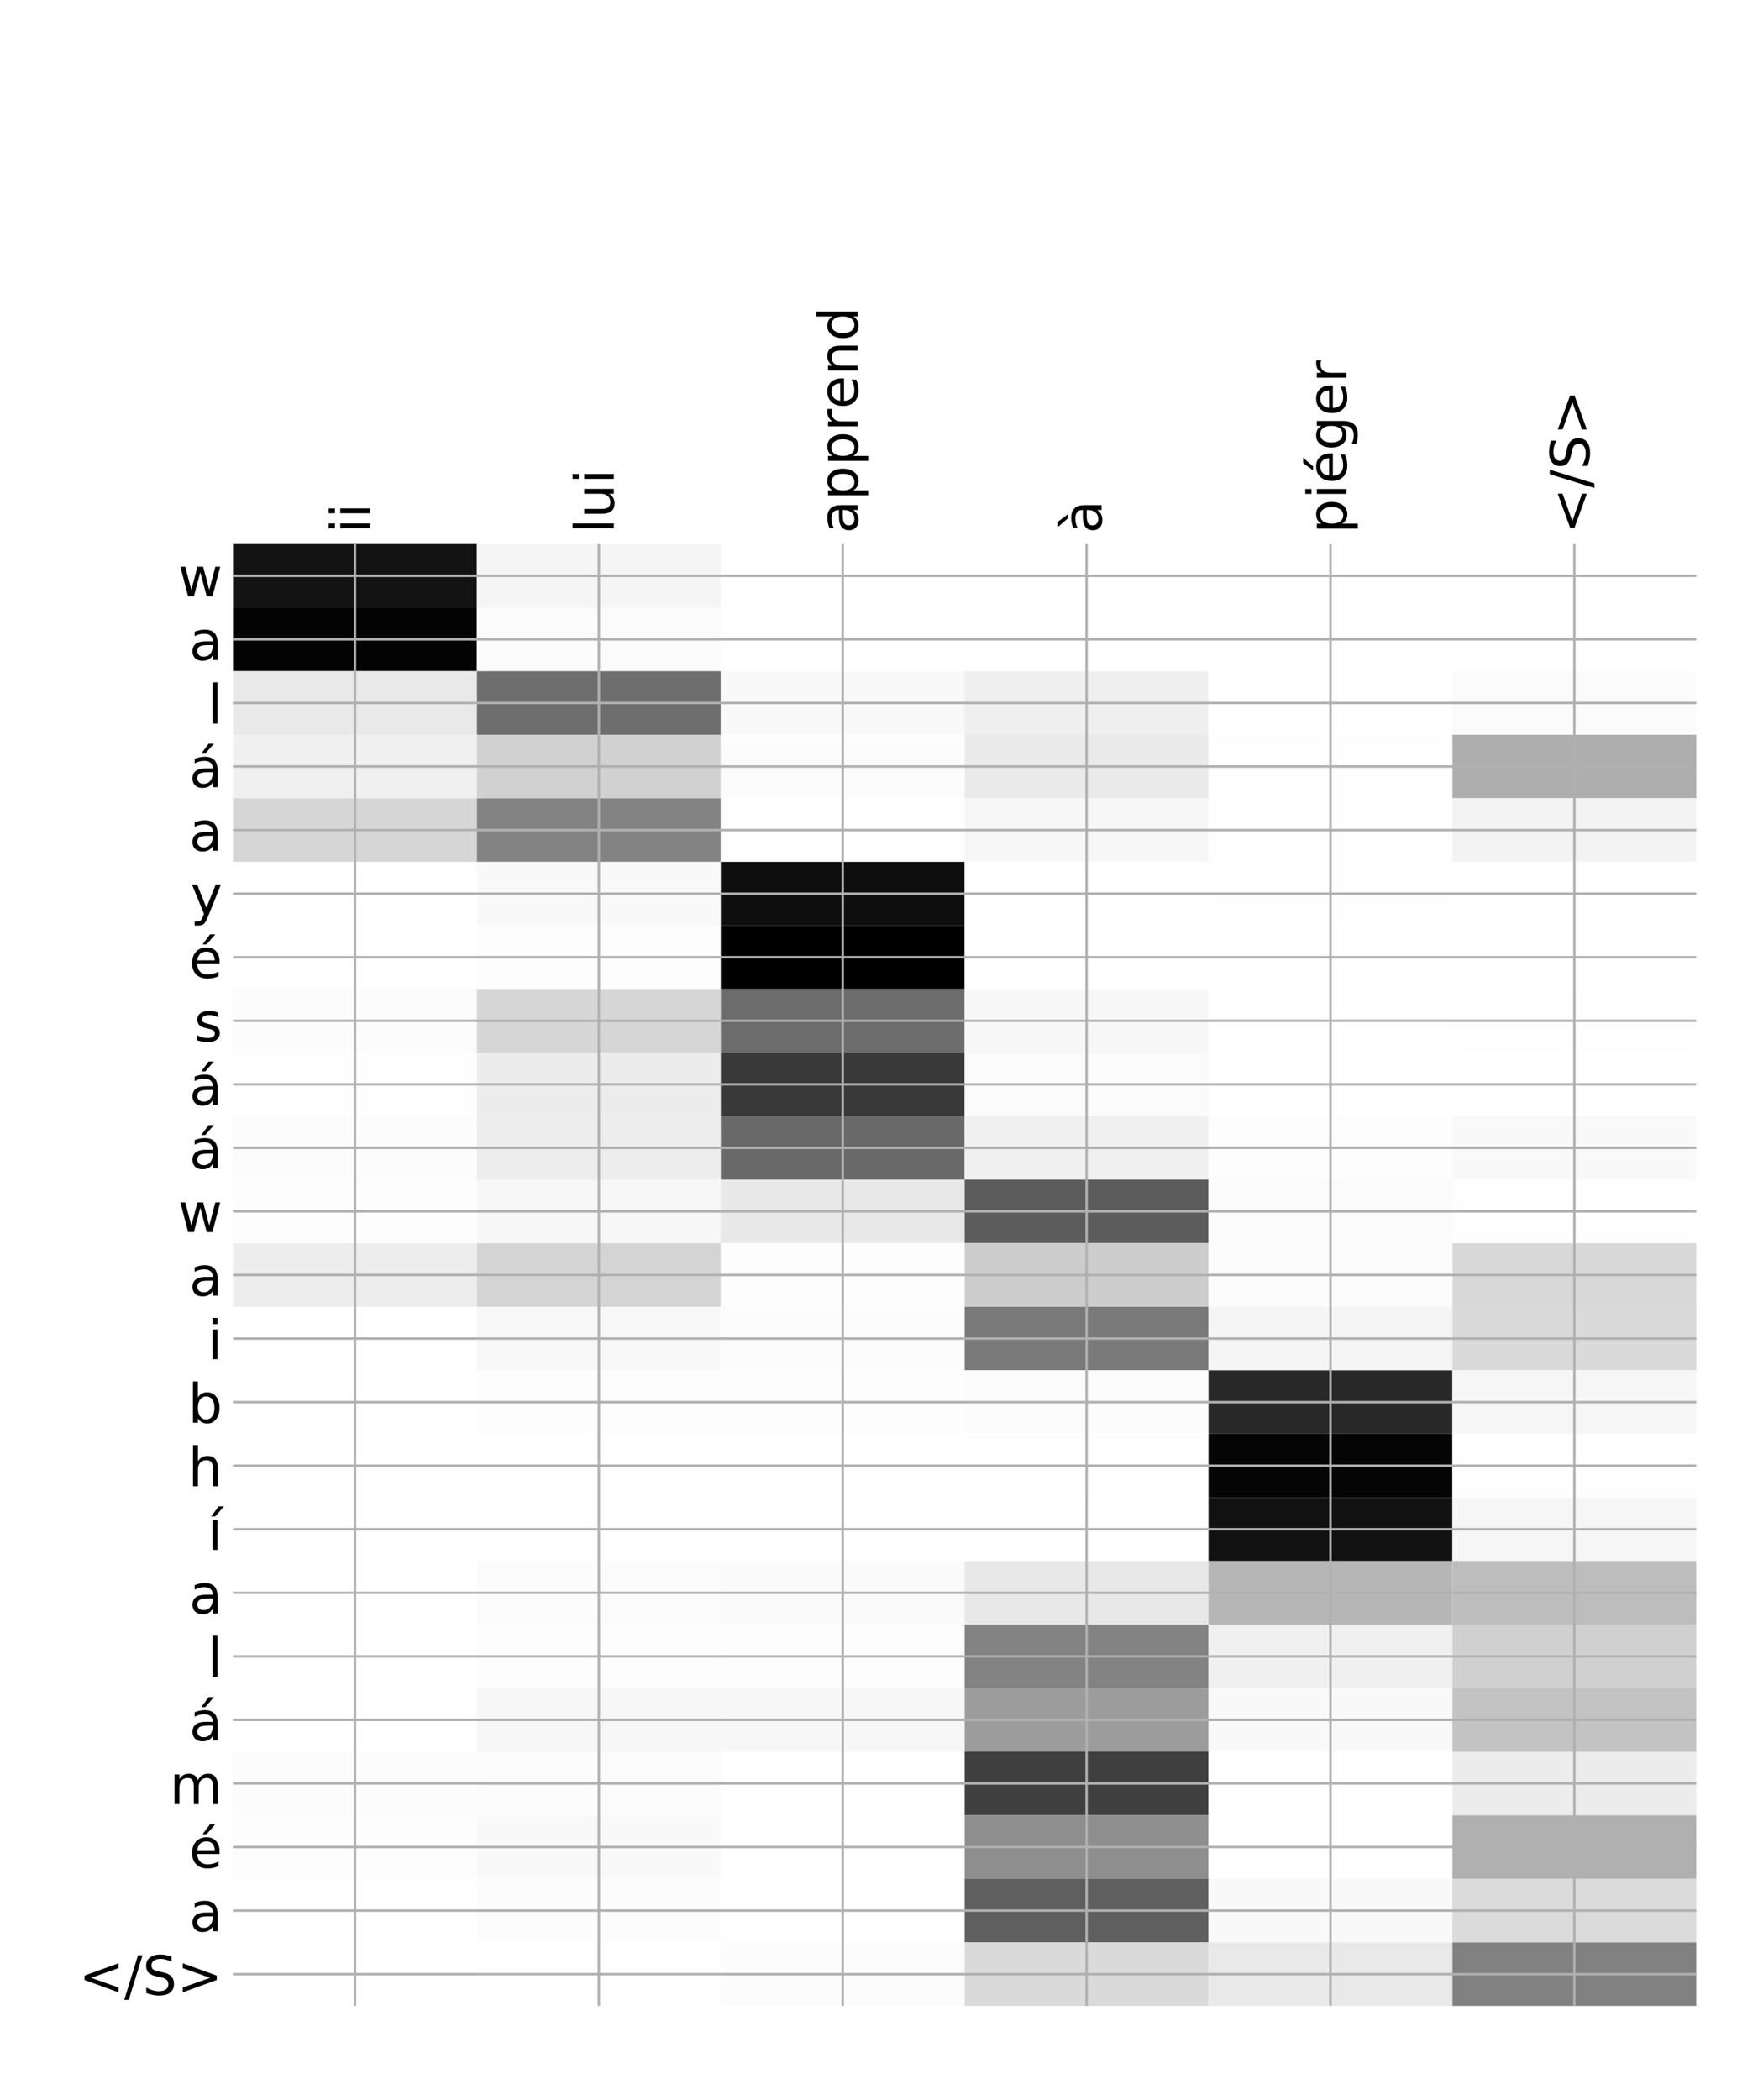 <?xml version="1.0" encoding="utf-8" standalone="no"?>
<!DOCTYPE svg PUBLIC "-//W3C//DTD SVG 1.1//EN"
  "http://www.w3.org/Graphics/SVG/1.1/DTD/svg11.dtd">
<!-- Created with matplotlib (http://matplotlib.org/) -->
<svg height="696pt" version="1.1" viewBox="0 0 576 696" width="576pt" xmlns="http://www.w3.org/2000/svg" xmlns:xlink="http://www.w3.org/1999/xlink">
 <defs>
  <style type="text/css">
*{stroke-linecap:butt;stroke-linejoin:round;}
  </style>
 </defs>
 <g id="figure_1">
  <g id="patch_1">
   <path d="M 0 696 
L 576 696 
L 576 0 
L 0 0 
z
" style="fill:#ffffff;"/>
  </g>
  <g id="axes_1">
   <g id="PolyCollection_1">
    <path clip-path="url(#pb0ad809f6a)" d="M 77.275 180.324 
L 77.275 201.391 
L 158.146 201.391 
L 158.146 180.324 
L 77.275 180.324 
z
" style="fill:#131313;"/>
    <path clip-path="url(#pb0ad809f6a)" d="M 158.146 180.324 
L 158.146 201.391 
L 239.017 201.391 
L 239.017 180.324 
L 158.146 180.324 
z
" style="fill:#f5f5f5;"/>
    <path clip-path="url(#pb0ad809f6a)" d="M 239.017 180.324 
L 239.017 201.391 
L 319.887 201.391 
L 319.887 180.324 
L 239.017 180.324 
z
" style="fill:#ffffff;"/>
    <path clip-path="url(#pb0ad809f6a)" d="M 319.887 180.324 
L 319.887 201.391 
L 400.758 201.391 
L 400.758 180.324 
L 319.887 180.324 
z
" style="fill:#ffffff;"/>
    <path clip-path="url(#pb0ad809f6a)" d="M 400.758 180.324 
L 400.758 201.391 
L 481.629 201.391 
L 481.629 180.324 
L 400.758 180.324 
z
" style="fill:#ffffff;"/>
    <path clip-path="url(#pb0ad809f6a)" d="M 481.629 180.324 
L 481.629 201.391 
L 562.5 201.391 
L 562.5 180.324 
L 481.629 180.324 
z
" style="fill:#ffffff;"/>
    <path clip-path="url(#pb0ad809f6a)" d="M 77.275 201.391 
L 77.275 222.459 
L 158.146 222.459 
L 158.146 201.391 
L 77.275 201.391 
z
" style="fill:#030303;"/>
    <path clip-path="url(#pb0ad809f6a)" d="M 158.146 201.391 
L 158.146 222.459 
L 239.017 222.459 
L 239.017 201.391 
L 158.146 201.391 
z
" style="fill:#fbfbfb;"/>
    <path clip-path="url(#pb0ad809f6a)" d="M 239.017 201.391 
L 239.017 222.459 
L 319.887 222.459 
L 319.887 201.391 
L 239.017 201.391 
z
" style="fill:#ffffff;"/>
    <path clip-path="url(#pb0ad809f6a)" d="M 319.887 201.391 
L 319.887 222.459 
L 400.758 222.459 
L 400.758 201.391 
L 319.887 201.391 
z
" style="fill:#ffffff;"/>
    <path clip-path="url(#pb0ad809f6a)" d="M 400.758 201.391 
L 400.758 222.459 
L 481.629 222.459 
L 481.629 201.391 
L 400.758 201.391 
z
" style="fill:#ffffff;"/>
    <path clip-path="url(#pb0ad809f6a)" d="M 481.629 201.391 
L 481.629 222.459 
L 562.5 222.459 
L 562.5 201.391 
L 481.629 201.391 
z
" style="fill:#ffffff;"/>
    <path clip-path="url(#pb0ad809f6a)" d="M 77.275 222.459 
L 77.275 243.526 
L 158.146 243.526 
L 158.146 222.459 
L 77.275 222.459 
z
" style="fill:#e9e9e9;"/>
    <path clip-path="url(#pb0ad809f6a)" d="M 158.146 222.459 
L 158.146 243.526 
L 239.017 243.526 
L 239.017 222.459 
L 158.146 222.459 
z
" style="fill:#6e6e6e;"/>
    <path clip-path="url(#pb0ad809f6a)" d="M 239.017 222.459 
L 239.017 243.526 
L 319.887 243.526 
L 319.887 222.459 
L 239.017 222.459 
z
" style="fill:#f9f9f9;"/>
    <path clip-path="url(#pb0ad809f6a)" d="M 319.887 222.459 
L 319.887 243.526 
L 400.758 243.526 
L 400.758 222.459 
L 319.887 222.459 
z
" style="fill:#efefef;"/>
    <path clip-path="url(#pb0ad809f6a)" d="M 400.758 222.459 
L 400.758 243.526 
L 481.629 243.526 
L 481.629 222.459 
L 400.758 222.459 
z
" style="fill:#ffffff;"/>
    <path clip-path="url(#pb0ad809f6a)" d="M 481.629 222.459 
L 481.629 243.526 
L 562.5 243.526 
L 562.5 222.459 
L 481.629 222.459 
z
" style="fill:#fbfbfb;"/>
    <path clip-path="url(#pb0ad809f6a)" d="M 77.275 243.526 
L 77.275 264.593 
L 158.146 264.593 
L 158.146 243.526 
L 77.275 243.526 
z
" style="fill:#f0f0f0;"/>
    <path clip-path="url(#pb0ad809f6a)" d="M 158.146 243.526 
L 158.146 264.593 
L 239.017 264.593 
L 239.017 243.526 
L 158.146 243.526 
z
" style="fill:#d1d1d1;"/>
    <path clip-path="url(#pb0ad809f6a)" d="M 239.017 243.526 
L 239.017 264.593 
L 319.887 264.593 
L 319.887 243.526 
L 239.017 243.526 
z
" style="fill:#fcfcfc;"/>
    <path clip-path="url(#pb0ad809f6a)" d="M 319.887 243.526 
L 319.887 264.593 
L 400.758 264.593 
L 400.758 243.526 
L 319.887 243.526 
z
" style="fill:#eaeaea;"/>
    <path clip-path="url(#pb0ad809f6a)" d="M 400.758 243.526 
L 400.758 264.593 
L 481.629 264.593 
L 481.629 243.526 
L 400.758 243.526 
z
" style="fill:#fefefe;"/>
    <path clip-path="url(#pb0ad809f6a)" d="M 481.629 243.526 
L 481.629 264.593 
L 562.5 264.593 
L 562.5 243.526 
L 481.629 243.526 
z
" style="fill:#aeaeae;"/>
    <path clip-path="url(#pb0ad809f6a)" d="M 77.275 264.593 
L 77.275 285.661 
L 158.146 285.661 
L 158.146 264.593 
L 77.275 264.593 
z
" style="fill:#d6d6d6;"/>
    <path clip-path="url(#pb0ad809f6a)" d="M 158.146 264.593 
L 158.146 285.661 
L 239.017 285.661 
L 239.017 264.593 
L 158.146 264.593 
z
" style="fill:#838383;"/>
    <path clip-path="url(#pb0ad809f6a)" d="M 239.017 264.593 
L 239.017 285.661 
L 319.887 285.661 
L 319.887 264.593 
L 239.017 264.593 
z
" style="fill:#fefefe;"/>
    <path clip-path="url(#pb0ad809f6a)" d="M 319.887 264.593 
L 319.887 285.661 
L 400.758 285.661 
L 400.758 264.593 
L 319.887 264.593 
z
" style="fill:#f7f7f7;"/>
    <path clip-path="url(#pb0ad809f6a)" d="M 400.758 264.593 
L 400.758 285.661 
L 481.629 285.661 
L 481.629 264.593 
L 400.758 264.593 
z
" style="fill:#fefefe;"/>
    <path clip-path="url(#pb0ad809f6a)" d="M 481.629 264.593 
L 481.629 285.661 
L 562.5 285.661 
L 562.5 264.593 
L 481.629 264.593 
z
" style="fill:#f3f3f3;"/>
    <path clip-path="url(#pb0ad809f6a)" d="M 77.275 285.661 
L 77.275 306.728 
L 158.146 306.728 
L 158.146 285.661 
L 77.275 285.661 
z
" style="fill:#ffffff;"/>
    <path clip-path="url(#pb0ad809f6a)" d="M 158.146 285.661 
L 158.146 306.728 
L 239.017 306.728 
L 239.017 285.661 
L 158.146 285.661 
z
" style="fill:#f9f9f9;"/>
    <path clip-path="url(#pb0ad809f6a)" d="M 239.017 285.661 
L 239.017 306.728 
L 319.887 306.728 
L 319.887 285.661 
L 239.017 285.661 
z
" style="fill:#0e0e0e;"/>
    <path clip-path="url(#pb0ad809f6a)" d="M 319.887 285.661 
L 319.887 306.728 
L 400.758 306.728 
L 400.758 285.661 
L 319.887 285.661 
z
" style="fill:#ffffff;"/>
    <path clip-path="url(#pb0ad809f6a)" d="M 400.758 285.661 
L 400.758 306.728 
L 481.629 306.728 
L 481.629 285.661 
L 400.758 285.661 
z
" style="fill:#fefefe;"/>
    <path clip-path="url(#pb0ad809f6a)" d="M 481.629 285.661 
L 481.629 306.728 
L 562.5 306.728 
L 562.5 285.661 
L 481.629 285.661 
z
" style="fill:#ffffff;"/>
    <path clip-path="url(#pb0ad809f6a)" d="M 77.275 306.728 
L 77.275 327.796 
L 158.146 327.796 
L 158.146 306.728 
L 77.275 306.728 
z
" style="fill:#ffffff;"/>
    <path clip-path="url(#pb0ad809f6a)" d="M 158.146 306.728 
L 158.146 327.796 
L 239.017 327.796 
L 239.017 306.728 
L 158.146 306.728 
z
" style="fill:#fdfdfd;"/>
    <path clip-path="url(#pb0ad809f6a)" d="M 239.017 306.728 
L 239.017 327.796 
L 319.887 327.796 
L 319.887 306.728 
L 239.017 306.728 
z
"/>
    <path clip-path="url(#pb0ad809f6a)" d="M 319.887 306.728 
L 319.887 327.796 
L 400.758 327.796 
L 400.758 306.728 
L 319.887 306.728 
z
" style="fill:#ffffff;"/>
    <path clip-path="url(#pb0ad809f6a)" d="M 400.758 306.728 
L 400.758 327.796 
L 481.629 327.796 
L 481.629 306.728 
L 400.758 306.728 
z
" style="fill:#ffffff;"/>
    <path clip-path="url(#pb0ad809f6a)" d="M 481.629 306.728 
L 481.629 327.796 
L 562.5 327.796 
L 562.5 306.728 
L 481.629 306.728 
z
" style="fill:#ffffff;"/>
    <path clip-path="url(#pb0ad809f6a)" d="M 77.275 327.796 
L 77.275 348.863 
L 158.146 348.863 
L 158.146 327.796 
L 77.275 327.796 
z
" style="fill:#fcfcfc;"/>
    <path clip-path="url(#pb0ad809f6a)" d="M 158.146 327.796 
L 158.146 348.863 
L 239.017 348.863 
L 239.017 327.796 
L 158.146 327.796 
z
" style="fill:#d6d6d6;"/>
    <path clip-path="url(#pb0ad809f6a)" d="M 239.017 327.796 
L 239.017 348.863 
L 319.887 348.863 
L 319.887 327.796 
L 239.017 327.796 
z
" style="fill:#6c6c6c;"/>
    <path clip-path="url(#pb0ad809f6a)" d="M 319.887 327.796 
L 319.887 348.863 
L 400.758 348.863 
L 400.758 327.796 
L 319.887 327.796 
z
" style="fill:#f7f7f7;"/>
    <path clip-path="url(#pb0ad809f6a)" d="M 400.758 327.796 
L 400.758 348.863 
L 481.629 348.863 
L 481.629 327.796 
L 400.758 327.796 
z
" style="fill:#ffffff;"/>
    <path clip-path="url(#pb0ad809f6a)" d="M 481.629 327.796 
L 481.629 348.863 
L 562.5 348.863 
L 562.5 327.796 
L 481.629 327.796 
z
" style="fill:#fefefe;"/>
    <path clip-path="url(#pb0ad809f6a)" d="M 77.275 348.863 
L 77.275 369.931 
L 158.146 369.931 
L 158.146 348.863 
L 77.275 348.863 
z
" style="fill:#fefefe;"/>
    <path clip-path="url(#pb0ad809f6a)" d="M 158.146 348.863 
L 158.146 369.931 
L 239.017 369.931 
L 239.017 348.863 
L 158.146 348.863 
z
" style="fill:#ececec;"/>
    <path clip-path="url(#pb0ad809f6a)" d="M 239.017 348.863 
L 239.017 369.931 
L 319.887 369.931 
L 319.887 348.863 
L 239.017 348.863 
z
" style="fill:#393939;"/>
    <path clip-path="url(#pb0ad809f6a)" d="M 319.887 348.863 
L 319.887 369.931 
L 400.758 369.931 
L 400.758 348.863 
L 319.887 348.863 
z
" style="fill:#fbfbfb;"/>
    <path clip-path="url(#pb0ad809f6a)" d="M 400.758 348.863 
L 400.758 369.931 
L 481.629 369.931 
L 481.629 348.863 
L 400.758 348.863 
z
" style="fill:#ffffff;"/>
    <path clip-path="url(#pb0ad809f6a)" d="M 481.629 348.863 
L 481.629 369.931 
L 562.5 369.931 
L 562.5 348.863 
L 481.629 348.863 
z
" style="fill:#ffffff;"/>
    <path clip-path="url(#pb0ad809f6a)" d="M 77.275 369.931 
L 77.275 390.998 
L 158.146 390.998 
L 158.146 369.931 
L 77.275 369.931 
z
" style="fill:#fcfcfc;"/>
    <path clip-path="url(#pb0ad809f6a)" d="M 158.146 369.931 
L 158.146 390.998 
L 239.017 390.998 
L 239.017 369.931 
L 158.146 369.931 
z
" style="fill:#ededed;"/>
    <path clip-path="url(#pb0ad809f6a)" d="M 239.017 369.931 
L 239.017 390.998 
L 319.887 390.998 
L 319.887 369.931 
L 239.017 369.931 
z
" style="fill:#696969;"/>
    <path clip-path="url(#pb0ad809f6a)" d="M 319.887 369.931 
L 319.887 390.998 
L 400.758 390.998 
L 400.758 369.931 
L 319.887 369.931 
z
" style="fill:#f0f0f0;"/>
    <path clip-path="url(#pb0ad809f6a)" d="M 400.758 369.931 
L 400.758 390.998 
L 481.629 390.998 
L 481.629 369.931 
L 400.758 369.931 
z
" style="fill:#fdfdfd;"/>
    <path clip-path="url(#pb0ad809f6a)" d="M 481.629 369.931 
L 481.629 390.998 
L 562.5 390.998 
L 562.5 369.931 
L 481.629 369.931 
z
" style="fill:#f9f9f9;"/>
    <path clip-path="url(#pb0ad809f6a)" d="M 77.275 390.998 
L 77.275 412.066 
L 158.146 412.066 
L 158.146 390.998 
L 77.275 390.998 
z
" style="fill:#fdfdfd;"/>
    <path clip-path="url(#pb0ad809f6a)" d="M 158.146 390.998 
L 158.146 412.066 
L 239.017 412.066 
L 239.017 390.998 
L 158.146 390.998 
z
" style="fill:#f7f7f7;"/>
    <path clip-path="url(#pb0ad809f6a)" d="M 239.017 390.998 
L 239.017 412.066 
L 319.887 412.066 
L 319.887 390.998 
L 239.017 390.998 
z
" style="fill:#e8e8e8;"/>
    <path clip-path="url(#pb0ad809f6a)" d="M 319.887 390.998 
L 319.887 412.066 
L 400.758 412.066 
L 400.758 390.998 
L 319.887 390.998 
z
" style="fill:#5c5c5c;"/>
    <path clip-path="url(#pb0ad809f6a)" d="M 400.758 390.998 
L 400.758 412.066 
L 481.629 412.066 
L 481.629 390.998 
L 400.758 390.998 
z
" style="fill:#fbfbfb;"/>
    <path clip-path="url(#pb0ad809f6a)" d="M 481.629 390.998 
L 481.629 412.066 
L 562.5 412.066 
L 562.5 390.998 
L 481.629 390.998 
z
" style="fill:#fefefe;"/>
    <path clip-path="url(#pb0ad809f6a)" d="M 77.275 412.066 
L 77.275 433.133 
L 158.146 433.133 
L 158.146 412.066 
L 77.275 412.066 
z
" style="fill:#ededed;"/>
    <path clip-path="url(#pb0ad809f6a)" d="M 158.146 412.066 
L 158.146 433.133 
L 239.017 433.133 
L 239.017 412.066 
L 158.146 412.066 
z
" style="fill:#d4d4d4;"/>
    <path clip-path="url(#pb0ad809f6a)" d="M 239.017 412.066 
L 239.017 433.133 
L 319.887 433.133 
L 319.887 412.066 
L 239.017 412.066 
z
" style="fill:#fdfdfd;"/>
    <path clip-path="url(#pb0ad809f6a)" d="M 319.887 412.066 
L 319.887 433.133 
L 400.758 433.133 
L 400.758 412.066 
L 319.887 412.066 
z
" style="fill:#cdcdcd;"/>
    <path clip-path="url(#pb0ad809f6a)" d="M 400.758 412.066 
L 400.758 433.133 
L 481.629 433.133 
L 481.629 412.066 
L 400.758 412.066 
z
" style="fill:#fcfcfc;"/>
    <path clip-path="url(#pb0ad809f6a)" d="M 481.629 412.066 
L 481.629 433.133 
L 562.5 433.133 
L 562.5 412.066 
L 481.629 412.066 
z
" style="fill:#d8d8d8;"/>
    <path clip-path="url(#pb0ad809f6a)" d="M 77.275 433.133 
L 77.275 454.201 
L 158.146 454.201 
L 158.146 433.133 
L 77.275 433.133 
z
" style="fill:#ffffff;"/>
    <path clip-path="url(#pb0ad809f6a)" d="M 158.146 433.133 
L 158.146 454.201 
L 239.017 454.201 
L 239.017 433.133 
L 158.146 433.133 
z
" style="fill:#f8f8f8;"/>
    <path clip-path="url(#pb0ad809f6a)" d="M 239.017 433.133 
L 239.017 454.201 
L 319.887 454.201 
L 319.887 433.133 
L 239.017 433.133 
z
" style="fill:#fcfcfc;"/>
    <path clip-path="url(#pb0ad809f6a)" d="M 319.887 433.133 
L 319.887 454.201 
L 400.758 454.201 
L 400.758 433.133 
L 319.887 433.133 
z
" style="fill:#797979;"/>
    <path clip-path="url(#pb0ad809f6a)" d="M 400.758 433.133 
L 400.758 454.201 
L 481.629 454.201 
L 481.629 433.133 
L 400.758 433.133 
z
" style="fill:#f5f5f5;"/>
    <path clip-path="url(#pb0ad809f6a)" d="M 481.629 433.133 
L 481.629 454.201 
L 562.5 454.201 
L 562.5 433.133 
L 481.629 433.133 
z
" style="fill:#dadada;"/>
    <path clip-path="url(#pb0ad809f6a)" d="M 77.275 454.201 
L 77.275 475.268 
L 158.146 475.268 
L 158.146 454.201 
L 77.275 454.201 
z
" style="fill:#ffffff;"/>
    <path clip-path="url(#pb0ad809f6a)" d="M 158.146 454.201 
L 158.146 475.268 
L 239.017 475.268 
L 239.017 454.201 
L 158.146 454.201 
z
" style="fill:#fdfdfd;"/>
    <path clip-path="url(#pb0ad809f6a)" d="M 239.017 454.201 
L 239.017 475.268 
L 319.887 475.268 
L 319.887 454.201 
L 239.017 454.201 
z
" style="fill:#fdfdfd;"/>
    <path clip-path="url(#pb0ad809f6a)" d="M 319.887 454.201 
L 319.887 475.268 
L 400.758 475.268 
L 400.758 454.201 
L 319.887 454.201 
z
" style="fill:#fbfbfb;"/>
    <path clip-path="url(#pb0ad809f6a)" d="M 400.758 454.201 
L 400.758 475.268 
L 481.629 475.268 
L 481.629 454.201 
L 400.758 454.201 
z
" style="fill:#282828;"/>
    <path clip-path="url(#pb0ad809f6a)" d="M 481.629 454.201 
L 481.629 475.268 
L 562.5 475.268 
L 562.5 454.201 
L 481.629 454.201 
z
" style="fill:#f6f6f6;"/>
    <path clip-path="url(#pb0ad809f6a)" d="M 77.275 475.268 
L 77.275 496.336 
L 158.146 496.336 
L 158.146 475.268 
L 77.275 475.268 
z
" style="fill:#ffffff;"/>
    <path clip-path="url(#pb0ad809f6a)" d="M 158.146 475.268 
L 158.146 496.336 
L 239.017 496.336 
L 239.017 475.268 
L 158.146 475.268 
z
" style="fill:#ffffff;"/>
    <path clip-path="url(#pb0ad809f6a)" d="M 239.017 475.268 
L 239.017 496.336 
L 319.887 496.336 
L 319.887 475.268 
L 239.017 475.268 
z
" style="fill:#ffffff;"/>
    <path clip-path="url(#pb0ad809f6a)" d="M 319.887 475.268 
L 319.887 496.336 
L 400.758 496.336 
L 400.758 475.268 
L 319.887 475.268 
z
" style="fill:#fefefe;"/>
    <path clip-path="url(#pb0ad809f6a)" d="M 400.758 475.268 
L 400.758 496.336 
L 481.629 496.336 
L 481.629 475.268 
L 400.758 475.268 
z
" style="fill:#050505;"/>
    <path clip-path="url(#pb0ad809f6a)" d="M 481.629 475.268 
L 481.629 496.336 
L 562.5 496.336 
L 562.5 475.268 
L 481.629 475.268 
z
" style="fill:#fefefe;"/>
    <path clip-path="url(#pb0ad809f6a)" d="M 77.275 496.336 
L 77.275 517.403 
L 158.146 517.403 
L 158.146 496.336 
L 77.275 496.336 
z
" style="fill:#ffffff;"/>
    <path clip-path="url(#pb0ad809f6a)" d="M 158.146 496.336 
L 158.146 517.403 
L 239.017 517.403 
L 239.017 496.336 
L 158.146 496.336 
z
" style="fill:#ffffff;"/>
    <path clip-path="url(#pb0ad809f6a)" d="M 239.017 496.336 
L 239.017 517.403 
L 319.887 517.403 
L 319.887 496.336 
L 239.017 496.336 
z
" style="fill:#ffffff;"/>
    <path clip-path="url(#pb0ad809f6a)" d="M 319.887 496.336 
L 319.887 517.403 
L 400.758 517.403 
L 400.758 496.336 
L 319.887 496.336 
z
" style="fill:#ffffff;"/>
    <path clip-path="url(#pb0ad809f6a)" d="M 400.758 496.336 
L 400.758 517.403 
L 481.629 517.403 
L 481.629 496.336 
L 400.758 496.336 
z
" style="fill:#111111;"/>
    <path clip-path="url(#pb0ad809f6a)" d="M 481.629 496.336 
L 481.629 517.403 
L 562.5 517.403 
L 562.5 496.336 
L 481.629 496.336 
z
" style="fill:#f6f6f6;"/>
    <path clip-path="url(#pb0ad809f6a)" d="M 77.275 517.403 
L 77.275 538.471 
L 158.146 538.471 
L 158.146 517.403 
L 77.275 517.403 
z
" style="fill:#ffffff;"/>
    <path clip-path="url(#pb0ad809f6a)" d="M 158.146 517.403 
L 158.146 538.471 
L 239.017 538.471 
L 239.017 517.403 
L 158.146 517.403 
z
" style="fill:#fbfbfb;"/>
    <path clip-path="url(#pb0ad809f6a)" d="M 239.017 517.403 
L 239.017 538.471 
L 319.887 538.471 
L 319.887 517.403 
L 239.017 517.403 
z
" style="fill:#fafafa;"/>
    <path clip-path="url(#pb0ad809f6a)" d="M 319.887 517.403 
L 319.887 538.471 
L 400.758 538.471 
L 400.758 517.403 
L 319.887 517.403 
z
" style="fill:#e8e8e8;"/>
    <path clip-path="url(#pb0ad809f6a)" d="M 400.758 517.403 
L 400.758 538.471 
L 481.629 538.471 
L 481.629 517.403 
L 400.758 517.403 
z
" style="fill:#b6b6b6;"/>
    <path clip-path="url(#pb0ad809f6a)" d="M 481.629 517.403 
L 481.629 538.471 
L 562.5 538.471 
L 562.5 517.403 
L 481.629 517.403 
z
" style="fill:#bdbdbd;"/>
    <path clip-path="url(#pb0ad809f6a)" d="M 77.275 538.471 
L 77.275 559.538 
L 158.146 559.538 
L 158.146 538.471 
L 77.275 538.471 
z
" style="fill:#ffffff;"/>
    <path clip-path="url(#pb0ad809f6a)" d="M 158.146 538.471 
L 158.146 559.538 
L 239.017 559.538 
L 239.017 538.471 
L 158.146 538.471 
z
" style="fill:#fdfdfd;"/>
    <path clip-path="url(#pb0ad809f6a)" d="M 239.017 538.471 
L 239.017 559.538 
L 319.887 559.538 
L 319.887 538.471 
L 239.017 538.471 
z
" style="fill:#fdfdfd;"/>
    <path clip-path="url(#pb0ad809f6a)" d="M 319.887 538.471 
L 319.887 559.538 
L 400.758 559.538 
L 400.758 538.471 
L 319.887 538.471 
z
" style="fill:#838383;"/>
    <path clip-path="url(#pb0ad809f6a)" d="M 400.758 538.471 
L 400.758 559.538 
L 481.629 559.538 
L 481.629 538.471 
L 400.758 538.471 
z
" style="fill:#f0f0f0;"/>
    <path clip-path="url(#pb0ad809f6a)" d="M 481.629 538.471 
L 481.629 559.538 
L 562.5 559.538 
L 562.5 538.471 
L 481.629 538.471 
z
" style="fill:#d0d0d0;"/>
    <path clip-path="url(#pb0ad809f6a)" d="M 77.275 559.538 
L 77.275 580.606 
L 158.146 580.606 
L 158.146 559.538 
L 77.275 559.538 
z
" style="fill:#ffffff;"/>
    <path clip-path="url(#pb0ad809f6a)" d="M 158.146 559.538 
L 158.146 580.606 
L 239.017 580.606 
L 239.017 559.538 
L 158.146 559.538 
z
" style="fill:#f7f7f7;"/>
    <path clip-path="url(#pb0ad809f6a)" d="M 239.017 559.538 
L 239.017 580.606 
L 319.887 580.606 
L 319.887 559.538 
L 239.017 559.538 
z
" style="fill:#f7f7f7;"/>
    <path clip-path="url(#pb0ad809f6a)" d="M 319.887 559.538 
L 319.887 580.606 
L 400.758 580.606 
L 400.758 559.538 
L 319.887 559.538 
z
" style="fill:#9c9c9c;"/>
    <path clip-path="url(#pb0ad809f6a)" d="M 400.758 559.538 
L 400.758 580.606 
L 481.629 580.606 
L 481.629 559.538 
L 400.758 559.538 
z
" style="fill:#f9f9f9;"/>
    <path clip-path="url(#pb0ad809f6a)" d="M 481.629 559.538 
L 481.629 580.606 
L 562.5 580.606 
L 562.5 559.538 
L 481.629 559.538 
z
" style="fill:#c3c3c3;"/>
    <path clip-path="url(#pb0ad809f6a)" d="M 77.275 580.606 
L 77.275 601.673 
L 158.146 601.673 
L 158.146 580.606 
L 77.275 580.606 
z
" style="fill:#fcfcfc;"/>
    <path clip-path="url(#pb0ad809f6a)" d="M 158.146 580.606 
L 158.146 601.673 
L 239.017 601.673 
L 239.017 580.606 
L 158.146 580.606 
z
" style="fill:#fbfbfb;"/>
    <path clip-path="url(#pb0ad809f6a)" d="M 239.017 580.606 
L 239.017 601.673 
L 319.887 601.673 
L 319.887 580.606 
L 239.017 580.606 
z
" style="fill:#ffffff;"/>
    <path clip-path="url(#pb0ad809f6a)" d="M 319.887 580.606 
L 319.887 601.673 
L 400.758 601.673 
L 400.758 580.606 
L 319.887 580.606 
z
" style="fill:#3f3f3f;"/>
    <path clip-path="url(#pb0ad809f6a)" d="M 400.758 580.606 
L 400.758 601.673 
L 481.629 601.673 
L 481.629 580.606 
L 400.758 580.606 
z
" style="fill:#ffffff;"/>
    <path clip-path="url(#pb0ad809f6a)" d="M 481.629 580.606 
L 481.629 601.673 
L 562.5 601.673 
L 562.5 580.606 
L 481.629 580.606 
z
" style="fill:#ececec;"/>
    <path clip-path="url(#pb0ad809f6a)" d="M 77.275 601.673 
L 77.275 622.74 
L 158.146 622.74 
L 158.146 601.673 
L 77.275 601.673 
z
" style="fill:#fdfdfd;"/>
    <path clip-path="url(#pb0ad809f6a)" d="M 158.146 601.673 
L 158.146 622.74 
L 239.017 622.74 
L 239.017 601.673 
L 158.146 601.673 
z
" style="fill:#f9f9f9;"/>
    <path clip-path="url(#pb0ad809f6a)" d="M 239.017 601.673 
L 239.017 622.74 
L 319.887 622.74 
L 319.887 601.673 
L 239.017 601.673 
z
" style="fill:#ffffff;"/>
    <path clip-path="url(#pb0ad809f6a)" d="M 319.887 601.673 
L 319.887 622.74 
L 400.758 622.74 
L 400.758 601.673 
L 319.887 601.673 
z
" style="fill:#8e8e8e;"/>
    <path clip-path="url(#pb0ad809f6a)" d="M 400.758 601.673 
L 400.758 622.74 
L 481.629 622.74 
L 481.629 601.673 
L 400.758 601.673 
z
" style="fill:#ffffff;"/>
    <path clip-path="url(#pb0ad809f6a)" d="M 481.629 601.673 
L 481.629 622.74 
L 562.5 622.74 
L 562.5 601.673 
L 481.629 601.673 
z
" style="fill:#b0b0b0;"/>
    <path clip-path="url(#pb0ad809f6a)" d="M 77.275 622.74 
L 77.275 643.808 
L 158.146 643.808 
L 158.146 622.74 
L 77.275 622.74 
z
" style="fill:#ffffff;"/>
    <path clip-path="url(#pb0ad809f6a)" d="M 158.146 622.74 
L 158.146 643.808 
L 239.017 643.808 
L 239.017 622.74 
L 158.146 622.74 
z
" style="fill:#fcfcfc;"/>
    <path clip-path="url(#pb0ad809f6a)" d="M 239.017 622.74 
L 239.017 643.808 
L 319.887 643.808 
L 319.887 622.74 
L 239.017 622.74 
z
" style="fill:#ffffff;"/>
    <path clip-path="url(#pb0ad809f6a)" d="M 319.887 622.74 
L 319.887 643.808 
L 400.758 643.808 
L 400.758 622.74 
L 319.887 622.74 
z
" style="fill:#5f5f5f;"/>
    <path clip-path="url(#pb0ad809f6a)" d="M 400.758 622.74 
L 400.758 643.808 
L 481.629 643.808 
L 481.629 622.74 
L 400.758 622.74 
z
" style="fill:#f9f9f9;"/>
    <path clip-path="url(#pb0ad809f6a)" d="M 481.629 622.74 
L 481.629 643.808 
L 562.5 643.808 
L 562.5 622.74 
L 481.629 622.74 
z
" style="fill:#dbdbdb;"/>
    <path clip-path="url(#pb0ad809f6a)" d="M 77.275 643.808 
L 77.275 664.875 
L 158.146 664.875 
L 158.146 643.808 
L 77.275 643.808 
z
" style="fill:#ffffff;"/>
    <path clip-path="url(#pb0ad809f6a)" d="M 158.146 643.808 
L 158.146 664.875 
L 239.017 664.875 
L 239.017 643.808 
L 158.146 643.808 
z
" style="fill:#fefefe;"/>
    <path clip-path="url(#pb0ad809f6a)" d="M 239.017 643.808 
L 239.017 664.875 
L 319.887 664.875 
L 319.887 643.808 
L 239.017 643.808 
z
" style="fill:#fcfcfc;"/>
    <path clip-path="url(#pb0ad809f6a)" d="M 319.887 643.808 
L 319.887 664.875 
L 400.758 664.875 
L 400.758 643.808 
L 319.887 643.808 
z
" style="fill:#dadada;"/>
    <path clip-path="url(#pb0ad809f6a)" d="M 400.758 643.808 
L 400.758 664.875 
L 481.629 664.875 
L 481.629 643.808 
L 400.758 643.808 
z
" style="fill:#e9e9e9;"/>
    <path clip-path="url(#pb0ad809f6a)" d="M 481.629 643.808 
L 481.629 664.875 
L 562.5 664.875 
L 562.5 643.808 
L 481.629 643.808 
z
" style="fill:#818181;"/>
   </g>
   <g id="matplotlib.axis_1">
    <g id="xtick_1">
     <g id="line2d_1">
      <path clip-path="url(#pb0ad809f6a)" d="M 117.71 664.875 
L 117.71 180.324 
" style="fill:none;stroke:#b0b0b0;stroke-linecap:square;stroke-width:0.8;"/>
     </g>
     <g id="line2d_2"/>
     <g id="text_1">
      <!-- ii -->
      <defs>
       <path d="M 9.422 54.688 
L 18.406 54.688 
L 18.406 0 
L 9.422 0 
z
M 9.422 75.984 
L 18.406 75.984 
L 18.406 64.594 
L 9.422 64.594 
z
" id="DejaVuSans-69"/>
      </defs>
      <g transform="translate(122.677 176.824)rotate(-90)scale(0.18 -0.18)">
       <use xlink:href="#DejaVuSans-69"/>
       <use x="27.783" xlink:href="#DejaVuSans-69"/>
      </g>
     </g>
    </g>
    <g id="xtick_2">
     <g id="line2d_3">
      <path clip-path="url(#pb0ad809f6a)" d="M 198.581 664.875 
L 198.581 180.324 
" style="fill:none;stroke:#b0b0b0;stroke-linecap:square;stroke-width:0.8;"/>
     </g>
     <g id="line2d_4"/>
     <g id="text_2">
      <!-- lui -->
      <defs>
       <path d="M 9.422 75.984 
L 18.406 75.984 
L 18.406 0 
L 9.422 0 
z
" id="DejaVuSans-6c"/>
       <path d="M 8.5 21.578 
L 8.5 54.688 
L 17.484 54.688 
L 17.484 21.922 
Q 17.484 14.156 20.5 10.266 
Q 23.531 6.391 29.594 6.391 
Q 36.859 6.391 41.078 11.031 
Q 45.312 15.672 45.312 23.688 
L 45.312 54.688 
L 54.297 54.688 
L 54.297 0 
L 45.312 0 
L 45.312 8.406 
Q 42.047 3.422 37.719 1 
Q 33.406 -1.422 27.688 -1.422 
Q 18.266 -1.422 13.375 4.438 
Q 8.5 10.297 8.5 21.578 
z
M 31.109 56 
z
" id="DejaVuSans-75"/>
      </defs>
      <g transform="translate(203.548 176.824)rotate(-90)scale(0.18 -0.18)">
       <use xlink:href="#DejaVuSans-6c"/>
       <use x="27.783" xlink:href="#DejaVuSans-75"/>
       <use x="91.162" xlink:href="#DejaVuSans-69"/>
      </g>
     </g>
    </g>
    <g id="xtick_3">
     <g id="line2d_5">
      <path clip-path="url(#pb0ad809f6a)" d="M 279.452 664.875 
L 279.452 180.324 
" style="fill:none;stroke:#b0b0b0;stroke-linecap:square;stroke-width:0.8;"/>
     </g>
     <g id="line2d_6"/>
     <g id="text_3">
      <!-- apprend -->
      <defs>
       <path d="M 34.281 27.484 
Q 23.391 27.484 19.188 25 
Q 14.984 22.516 14.984 16.5 
Q 14.984 11.719 18.141 8.906 
Q 21.297 6.109 26.703 6.109 
Q 34.188 6.109 38.703 11.406 
Q 43.219 16.703 43.219 25.484 
L 43.219 27.484 
z
M 52.203 31.203 
L 52.203 0 
L 43.219 0 
L 43.219 8.297 
Q 40.141 3.328 35.547 0.953 
Q 30.953 -1.422 24.312 -1.422 
Q 15.922 -1.422 10.953 3.297 
Q 6 8.016 6 15.922 
Q 6 25.141 12.172 29.828 
Q 18.359 34.516 30.609 34.516 
L 43.219 34.516 
L 43.219 35.406 
Q 43.219 41.609 39.141 45 
Q 35.062 48.391 27.688 48.391 
Q 23 48.391 18.547 47.266 
Q 14.109 46.141 10.016 43.891 
L 10.016 52.203 
Q 14.938 54.109 19.578 55.047 
Q 24.219 56 28.609 56 
Q 40.484 56 46.344 49.844 
Q 52.203 43.703 52.203 31.203 
z
" id="DejaVuSans-61"/>
       <path d="M 18.109 8.203 
L 18.109 -20.797 
L 9.078 -20.797 
L 9.078 54.688 
L 18.109 54.688 
L 18.109 46.391 
Q 20.953 51.266 25.266 53.625 
Q 29.594 56 35.594 56 
Q 45.562 56 51.781 48.094 
Q 58.016 40.188 58.016 27.297 
Q 58.016 14.406 51.781 6.484 
Q 45.562 -1.422 35.594 -1.422 
Q 29.594 -1.422 25.266 0.953 
Q 20.953 3.328 18.109 8.203 
z
M 48.688 27.297 
Q 48.688 37.203 44.609 42.844 
Q 40.531 48.484 33.406 48.484 
Q 26.266 48.484 22.188 42.844 
Q 18.109 37.203 18.109 27.297 
Q 18.109 17.391 22.188 11.75 
Q 26.266 6.109 33.406 6.109 
Q 40.531 6.109 44.609 11.75 
Q 48.688 17.391 48.688 27.297 
z
" id="DejaVuSans-70"/>
       <path d="M 41.109 46.297 
Q 39.594 47.172 37.812 47.578 
Q 36.031 48 33.891 48 
Q 26.266 48 22.188 43.047 
Q 18.109 38.094 18.109 28.812 
L 18.109 0 
L 9.078 0 
L 9.078 54.688 
L 18.109 54.688 
L 18.109 46.188 
Q 20.953 51.172 25.484 53.578 
Q 30.031 56 36.531 56 
Q 37.453 56 38.578 55.875 
Q 39.703 55.766 41.062 55.516 
z
" id="DejaVuSans-72"/>
       <path d="M 56.203 29.594 
L 56.203 25.203 
L 14.891 25.203 
Q 15.484 15.922 20.484 11.062 
Q 25.484 6.203 34.422 6.203 
Q 39.594 6.203 44.453 7.469 
Q 49.312 8.734 54.109 11.281 
L 54.109 2.781 
Q 49.266 0.734 44.188 -0.344 
Q 39.109 -1.422 33.891 -1.422 
Q 20.797 -1.422 13.156 6.188 
Q 5.516 13.812 5.516 26.812 
Q 5.516 40.234 12.766 48.109 
Q 20.016 56 32.328 56 
Q 43.359 56 49.781 48.891 
Q 56.203 41.797 56.203 29.594 
z
M 47.219 32.234 
Q 47.125 39.594 43.094 43.984 
Q 39.062 48.391 32.422 48.391 
Q 24.906 48.391 20.391 44.141 
Q 15.875 39.891 15.188 32.172 
z
" id="DejaVuSans-65"/>
       <path d="M 54.891 33.016 
L 54.891 0 
L 45.906 0 
L 45.906 32.719 
Q 45.906 40.484 42.875 44.328 
Q 39.844 48.188 33.797 48.188 
Q 26.516 48.188 22.312 43.547 
Q 18.109 38.922 18.109 30.906 
L 18.109 0 
L 9.078 0 
L 9.078 54.688 
L 18.109 54.688 
L 18.109 46.188 
Q 21.344 51.125 25.703 53.562 
Q 30.078 56 35.797 56 
Q 45.219 56 50.047 50.172 
Q 54.891 44.344 54.891 33.016 
z
" id="DejaVuSans-6e"/>
       <path d="M 45.406 46.391 
L 45.406 75.984 
L 54.391 75.984 
L 54.391 0 
L 45.406 0 
L 45.406 8.203 
Q 42.578 3.328 38.25 0.953 
Q 33.938 -1.422 27.875 -1.422 
Q 17.969 -1.422 11.734 6.484 
Q 5.516 14.406 5.516 27.297 
Q 5.516 40.188 11.734 48.094 
Q 17.969 56 27.875 56 
Q 33.938 56 38.25 53.625 
Q 42.578 51.266 45.406 46.391 
z
M 14.797 27.297 
Q 14.797 17.391 18.875 11.75 
Q 22.953 6.109 30.078 6.109 
Q 37.203 6.109 41.297 11.75 
Q 45.406 17.391 45.406 27.297 
Q 45.406 37.203 41.297 42.844 
Q 37.203 48.484 30.078 48.484 
Q 22.953 48.484 18.875 42.844 
Q 14.797 37.203 14.797 27.297 
z
" id="DejaVuSans-64"/>
      </defs>
      <g transform="translate(284.419 176.824)rotate(-90)scale(0.18 -0.18)">
       <use xlink:href="#DejaVuSans-61"/>
       <use x="61.279" xlink:href="#DejaVuSans-70"/>
       <use x="124.756" xlink:href="#DejaVuSans-70"/>
       <use x="188.232" xlink:href="#DejaVuSans-72"/>
       <use x="229.314" xlink:href="#DejaVuSans-65"/>
       <use x="290.838" xlink:href="#DejaVuSans-6e"/>
       <use x="354.217" xlink:href="#DejaVuSans-64"/>
      </g>
     </g>
    </g>
    <g id="xtick_4">
     <g id="line2d_7">
      <path clip-path="url(#pb0ad809f6a)" d="M 360.323 664.875 
L 360.323 180.324 
" style="fill:none;stroke:#b0b0b0;stroke-linecap:square;stroke-width:0.8;"/>
     </g>
     <g id="line2d_8"/>
     <g id="text_4">
      <!-- à -->
      <defs>
       <path d="M 34.281 27.484 
Q 23.391 27.484 19.188 25 
Q 14.984 22.516 14.984 16.5 
Q 14.984 11.719 18.141 8.906 
Q 21.297 6.109 26.703 6.109 
Q 34.188 6.109 38.703 11.406 
Q 43.219 16.703 43.219 25.484 
L 43.219 27.484 
z
M 52.203 31.203 
L 52.203 0 
L 43.219 0 
L 43.219 8.297 
Q 40.141 3.328 35.547 0.953 
Q 30.953 -1.422 24.312 -1.422 
Q 15.922 -1.422 10.953 3.297 
Q 6 8.016 6 15.922 
Q 6 25.141 12.172 29.828 
Q 18.359 34.516 30.609 34.516 
L 43.219 34.516 
L 43.219 35.406 
Q 43.219 41.609 39.141 45 
Q 35.062 48.391 27.688 48.391 
Q 23 48.391 18.547 47.266 
Q 14.109 46.141 10.016 43.891 
L 10.016 52.203 
Q 14.938 54.109 19.578 55.047 
Q 24.219 56 28.609 56 
Q 40.484 56 46.344 49.844 
Q 52.203 43.703 52.203 31.203 
z
M 21.922 79.984 
L 35.688 61.719 
L 28.219 61.719 
L 12.297 79.984 
z
" id="DejaVuSans-e0"/>
      </defs>
      <g transform="translate(365.29 176.824)rotate(-90)scale(0.18 -0.18)">
       <use xlink:href="#DejaVuSans-e0"/>
      </g>
     </g>
    </g>
    <g id="xtick_5">
     <g id="line2d_9">
      <path clip-path="url(#pb0ad809f6a)" d="M 441.194 664.875 
L 441.194 180.324 
" style="fill:none;stroke:#b0b0b0;stroke-linecap:square;stroke-width:0.8;"/>
     </g>
     <g id="line2d_10"/>
     <g id="text_5">
      <!-- piéger -->
      <defs>
       <path d="M 56.203 29.594 
L 56.203 25.203 
L 14.891 25.203 
Q 15.484 15.922 20.484 11.062 
Q 25.484 6.203 34.422 6.203 
Q 39.594 6.203 44.453 7.469 
Q 49.312 8.734 54.109 11.281 
L 54.109 2.781 
Q 49.266 0.734 44.188 -0.344 
Q 39.109 -1.422 33.891 -1.422 
Q 20.797 -1.422 13.156 6.188 
Q 5.516 13.812 5.516 26.812 
Q 5.516 40.234 12.766 48.109 
Q 20.016 56 32.328 56 
Q 43.359 56 49.781 48.891 
Q 56.203 41.797 56.203 29.594 
z
M 47.219 32.234 
Q 47.125 39.594 43.094 43.984 
Q 39.062 48.391 32.422 48.391 
Q 24.906 48.391 20.391 44.141 
Q 15.875 39.891 15.188 32.172 
z
M 38.531 79.984 
L 48.25 79.984 
L 32.344 61.625 
L 24.859 61.625 
z
" id="DejaVuSans-e9"/>
       <path d="M 45.406 27.984 
Q 45.406 37.75 41.375 43.109 
Q 37.359 48.484 30.078 48.484 
Q 22.859 48.484 18.828 43.109 
Q 14.797 37.75 14.797 27.984 
Q 14.797 18.266 18.828 12.891 
Q 22.859 7.516 30.078 7.516 
Q 37.359 7.516 41.375 12.891 
Q 45.406 18.266 45.406 27.984 
z
M 54.391 6.781 
Q 54.391 -7.172 48.188 -13.984 
Q 42 -20.797 29.203 -20.797 
Q 24.469 -20.797 20.266 -20.094 
Q 16.062 -19.391 12.109 -17.922 
L 12.109 -9.188 
Q 16.062 -11.328 19.922 -12.344 
Q 23.781 -13.375 27.781 -13.375 
Q 36.625 -13.375 41.016 -8.766 
Q 45.406 -4.156 45.406 5.172 
L 45.406 9.625 
Q 42.625 4.781 38.281 2.391 
Q 33.938 0 27.875 0 
Q 17.828 0 11.672 7.656 
Q 5.516 15.328 5.516 27.984 
Q 5.516 40.672 11.672 48.328 
Q 17.828 56 27.875 56 
Q 33.938 56 38.281 53.609 
Q 42.625 51.219 45.406 46.391 
L 45.406 54.688 
L 54.391 54.688 
z
" id="DejaVuSans-67"/>
      </defs>
      <g transform="translate(446.521 176.824)rotate(-90)scale(0.18 -0.18)">
       <use xlink:href="#DejaVuSans-70"/>
       <use x="63.477" xlink:href="#DejaVuSans-69"/>
       <use x="91.26" xlink:href="#DejaVuSans-e9"/>
       <use x="152.783" xlink:href="#DejaVuSans-67"/>
       <use x="216.26" xlink:href="#DejaVuSans-65"/>
       <use x="277.783" xlink:href="#DejaVuSans-72"/>
      </g>
     </g>
    </g>
    <g id="xtick_6">
     <g id="line2d_11">
      <path clip-path="url(#pb0ad809f6a)" d="M 522.065 664.875 
L 522.065 180.324 
" style="fill:none;stroke:#b0b0b0;stroke-linecap:square;stroke-width:0.8;"/>
     </g>
     <g id="line2d_12"/>
     <g id="text_6">
      <!-- &lt;/S&gt; -->
      <defs>
       <path d="M 73.188 49.219 
L 22.797 31.297 
L 73.188 13.484 
L 73.188 4.594 
L 10.594 27.297 
L 10.594 35.406 
L 73.188 58.109 
z
" id="DejaVuSans-3c"/>
       <path d="M 25.391 72.906 
L 33.688 72.906 
L 8.297 -9.281 
L 0 -9.281 
z
" id="DejaVuSans-2f"/>
       <path d="M 53.516 70.516 
L 53.516 60.891 
Q 47.906 63.578 42.922 64.891 
Q 37.938 66.219 33.297 66.219 
Q 25.25 66.219 20.875 63.094 
Q 16.5 59.969 16.5 54.203 
Q 16.5 49.359 19.406 46.891 
Q 22.312 44.438 30.422 42.922 
L 36.375 41.703 
Q 47.406 39.594 52.656 34.297 
Q 57.906 29 57.906 20.125 
Q 57.906 9.516 50.797 4.047 
Q 43.703 -1.422 29.984 -1.422 
Q 24.812 -1.422 18.969 -0.25 
Q 13.141 0.922 6.891 3.219 
L 6.891 13.375 
Q 12.891 10.016 18.656 8.297 
Q 24.422 6.594 29.984 6.594 
Q 38.422 6.594 43.016 9.906 
Q 47.609 13.234 47.609 19.391 
Q 47.609 24.75 44.312 27.781 
Q 41.016 30.812 33.5 32.328 
L 27.484 33.5 
Q 16.453 35.688 11.516 40.375 
Q 6.594 45.062 6.594 53.422 
Q 6.594 63.094 13.406 68.656 
Q 20.219 74.219 32.172 74.219 
Q 37.312 74.219 42.625 73.281 
Q 47.953 72.359 53.516 70.516 
z
" id="DejaVuSans-53"/>
       <path d="M 10.594 49.219 
L 10.594 58.109 
L 73.188 35.406 
L 73.188 27.297 
L 10.594 4.594 
L 10.594 13.484 
L 60.891 31.297 
z
" id="DejaVuSans-3e"/>
      </defs>
      <g transform="translate(527.031 176.824)rotate(-90)scale(0.18 -0.18)">
       <use xlink:href="#DejaVuSans-3c"/>
       <use x="83.789" xlink:href="#DejaVuSans-2f"/>
       <use x="117.48" xlink:href="#DejaVuSans-53"/>
       <use x="180.957" xlink:href="#DejaVuSans-3e"/>
      </g>
     </g>
    </g>
   </g>
   <g id="matplotlib.axis_2">
    <g id="ytick_1">
     <g id="line2d_13">
      <path clip-path="url(#pb0ad809f6a)" d="M 77.275 190.857 
L 562.5 190.857 
" style="fill:none;stroke:#b0b0b0;stroke-linecap:square;stroke-width:0.8;"/>
     </g>
     <g id="line2d_14"/>
     <g id="text_7">
      <!-- w -->
      <defs>
       <path d="M 4.203 54.688 
L 13.188 54.688 
L 24.422 12.016 
L 35.594 54.688 
L 46.188 54.688 
L 57.422 12.016 
L 68.609 54.688 
L 77.594 54.688 
L 63.281 0 
L 52.688 0 
L 40.922 44.828 
L 29.109 0 
L 18.5 0 
z
" id="DejaVuSans-77"/>
      </defs>
      <g transform="translate(59.054 197.696)scale(0.18 -0.18)">
       <use xlink:href="#DejaVuSans-77"/>
      </g>
     </g>
    </g>
    <g id="ytick_2">
     <g id="line2d_15">
      <path clip-path="url(#pb0ad809f6a)" d="M 77.275 211.925 
L 562.5 211.925 
" style="fill:none;stroke:#b0b0b0;stroke-linecap:square;stroke-width:0.8;"/>
     </g>
     <g id="line2d_16"/>
     <g id="text_8">
      <!-- a -->
      <g transform="translate(62.744 218.763)scale(0.18 -0.18)">
       <use xlink:href="#DejaVuSans-61"/>
      </g>
     </g>
    </g>
    <g id="ytick_3">
     <g id="line2d_17">
      <path clip-path="url(#pb0ad809f6a)" d="M 77.275 232.992 
L 562.5 232.992 
" style="fill:none;stroke:#b0b0b0;stroke-linecap:square;stroke-width:0.8;"/>
     </g>
     <g id="line2d_18"/>
     <g id="text_9">
      <!-- l -->
      <g transform="translate(68.774 239.831)scale(0.18 -0.18)">
       <use xlink:href="#DejaVuSans-6c"/>
      </g>
     </g>
    </g>
    <g id="ytick_4">
     <g id="line2d_19">
      <path clip-path="url(#pb0ad809f6a)" d="M 77.275 254.06 
L 562.5 254.06 
" style="fill:none;stroke:#b0b0b0;stroke-linecap:square;stroke-width:0.8;"/>
     </g>
     <g id="line2d_20"/>
     <g id="text_10">
      <!-- á -->
      <defs>
       <path d="M 34.281 27.484 
Q 23.391 27.484 19.188 25 
Q 14.984 22.516 14.984 16.5 
Q 14.984 11.719 18.141 8.906 
Q 21.297 6.109 26.703 6.109 
Q 34.188 6.109 38.703 11.406 
Q 43.219 16.703 43.219 25.484 
L 43.219 27.484 
z
M 52.203 31.203 
L 52.203 0 
L 43.219 0 
L 43.219 8.297 
Q 40.141 3.328 35.547 0.953 
Q 30.953 -1.422 24.312 -1.422 
Q 15.922 -1.422 10.953 3.297 
Q 6 8.016 6 15.922 
Q 6 25.141 12.172 29.828 
Q 18.359 34.516 30.609 34.516 
L 43.219 34.516 
L 43.219 35.406 
Q 43.219 41.609 39.141 45 
Q 35.062 48.391 27.688 48.391 
Q 23 48.391 18.547 47.266 
Q 14.109 46.141 10.016 43.891 
L 10.016 52.203 
Q 14.938 54.109 19.578 55.047 
Q 24.219 56 28.609 56 
Q 40.484 56 46.344 49.844 
Q 52.203 43.703 52.203 31.203 
z
M 35.781 79.984 
L 45.5 79.984 
L 29.594 61.625 
L 22.109 61.625 
z
" id="DejaVuSans-e1"/>
      </defs>
      <g transform="translate(62.744 260.898)scale(0.18 -0.18)">
       <use xlink:href="#DejaVuSans-e1"/>
      </g>
     </g>
    </g>
    <g id="ytick_5">
     <g id="line2d_21">
      <path clip-path="url(#pb0ad809f6a)" d="M 77.275 275.127 
L 562.5 275.127 
" style="fill:none;stroke:#b0b0b0;stroke-linecap:square;stroke-width:0.8;"/>
     </g>
     <g id="line2d_22"/>
     <g id="text_11">
      <!-- a -->
      <g transform="translate(62.744 281.966)scale(0.18 -0.18)">
       <use xlink:href="#DejaVuSans-61"/>
      </g>
     </g>
    </g>
    <g id="ytick_6">
     <g id="line2d_23">
      <path clip-path="url(#pb0ad809f6a)" d="M 77.275 296.195 
L 562.5 296.195 
" style="fill:none;stroke:#b0b0b0;stroke-linecap:square;stroke-width:0.8;"/>
     </g>
     <g id="line2d_24"/>
     <g id="text_12">
      <!-- y -->
      <defs>
       <path d="M 32.172 -5.078 
Q 28.375 -14.844 24.75 -17.812 
Q 21.141 -20.797 15.094 -20.797 
L 7.906 -20.797 
L 7.906 -13.281 
L 13.188 -13.281 
Q 16.891 -13.281 18.938 -11.516 
Q 21 -9.766 23.484 -3.219 
L 25.094 0.875 
L 2.984 54.688 
L 12.5 54.688 
L 29.594 11.922 
L 46.688 54.688 
L 56.203 54.688 
z
" id="DejaVuSans-79"/>
      </defs>
      <g transform="translate(63.121 303.033)scale(0.18 -0.18)">
       <use xlink:href="#DejaVuSans-79"/>
      </g>
     </g>
    </g>
    <g id="ytick_7">
     <g id="line2d_25">
      <path clip-path="url(#pb0ad809f6a)" d="M 77.275 317.262 
L 562.5 317.262 
" style="fill:none;stroke:#b0b0b0;stroke-linecap:square;stroke-width:0.8;"/>
     </g>
     <g id="line2d_26"/>
     <g id="text_13">
      <!-- é -->
      <g transform="translate(62.699 324.101)scale(0.18 -0.18)">
       <use xlink:href="#DejaVuSans-e9"/>
      </g>
     </g>
    </g>
    <g id="ytick_8">
     <g id="line2d_27">
      <path clip-path="url(#pb0ad809f6a)" d="M 77.275 338.33 
L 562.5 338.33 
" style="fill:none;stroke:#b0b0b0;stroke-linecap:square;stroke-width:0.8;"/>
     </g>
     <g id="line2d_28"/>
     <g id="text_14">
      <!-- s -->
      <defs>
       <path d="M 44.281 53.078 
L 44.281 44.578 
Q 40.484 46.531 36.375 47.5 
Q 32.281 48.484 27.875 48.484 
Q 21.188 48.484 17.844 46.438 
Q 14.5 44.391 14.5 40.281 
Q 14.5 37.156 16.891 35.375 
Q 19.281 33.594 26.516 31.984 
L 29.594 31.297 
Q 39.156 29.25 43.188 25.516 
Q 47.219 21.781 47.219 15.094 
Q 47.219 7.469 41.188 3.016 
Q 35.156 -1.422 24.609 -1.422 
Q 20.219 -1.422 15.453 -0.562 
Q 10.688 0.297 5.422 2 
L 5.422 11.281 
Q 10.406 8.688 15.234 7.391 
Q 20.062 6.109 24.812 6.109 
Q 31.156 6.109 34.562 8.281 
Q 37.984 10.453 37.984 14.406 
Q 37.984 18.062 35.516 20.016 
Q 33.062 21.969 24.703 23.781 
L 21.578 24.516 
Q 13.234 26.266 9.516 29.906 
Q 5.812 33.547 5.812 39.891 
Q 5.812 47.609 11.281 51.797 
Q 16.75 56 26.812 56 
Q 31.781 56 36.172 55.266 
Q 40.578 54.547 44.281 53.078 
z
" id="DejaVuSans-73"/>
      </defs>
      <g transform="translate(64.398 345.168)scale(0.18 -0.18)">
       <use xlink:href="#DejaVuSans-73"/>
      </g>
     </g>
    </g>
    <g id="ytick_9">
     <g id="line2d_29">
      <path clip-path="url(#pb0ad809f6a)" d="M 77.275 359.397 
L 562.5 359.397 
" style="fill:none;stroke:#b0b0b0;stroke-linecap:square;stroke-width:0.8;"/>
     </g>
     <g id="line2d_30"/>
     <g id="text_15">
      <!-- á -->
      <g transform="translate(62.744 366.236)scale(0.18 -0.18)">
       <use xlink:href="#DejaVuSans-e1"/>
      </g>
     </g>
    </g>
    <g id="ytick_10">
     <g id="line2d_31">
      <path clip-path="url(#pb0ad809f6a)" d="M 77.275 380.465 
L 562.5 380.465 
" style="fill:none;stroke:#b0b0b0;stroke-linecap:square;stroke-width:0.8;"/>
     </g>
     <g id="line2d_32"/>
     <g id="text_16">
      <!-- á -->
      <g transform="translate(62.744 387.303)scale(0.18 -0.18)">
       <use xlink:href="#DejaVuSans-e1"/>
      </g>
     </g>
    </g>
    <g id="ytick_11">
     <g id="line2d_33">
      <path clip-path="url(#pb0ad809f6a)" d="M 77.275 401.532 
L 562.5 401.532 
" style="fill:none;stroke:#b0b0b0;stroke-linecap:square;stroke-width:0.8;"/>
     </g>
     <g id="line2d_34"/>
     <g id="text_17">
      <!-- w -->
      <g transform="translate(59.054 408.371)scale(0.18 -0.18)">
       <use xlink:href="#DejaVuSans-77"/>
      </g>
     </g>
    </g>
    <g id="ytick_12">
     <g id="line2d_35">
      <path clip-path="url(#pb0ad809f6a)" d="M 77.275 422.6 
L 562.5 422.6 
" style="fill:none;stroke:#b0b0b0;stroke-linecap:square;stroke-width:0.8;"/>
     </g>
     <g id="line2d_36"/>
     <g id="text_18">
      <!-- a -->
      <g transform="translate(62.744 429.438)scale(0.18 -0.18)">
       <use xlink:href="#DejaVuSans-61"/>
      </g>
     </g>
    </g>
    <g id="ytick_13">
     <g id="line2d_37">
      <path clip-path="url(#pb0ad809f6a)" d="M 77.275 443.667 
L 562.5 443.667 
" style="fill:none;stroke:#b0b0b0;stroke-linecap:square;stroke-width:0.8;"/>
     </g>
     <g id="line2d_38"/>
     <g id="text_19">
      <!-- i -->
      <g transform="translate(68.774 450.506)scale(0.18 -0.18)">
       <use xlink:href="#DejaVuSans-69"/>
      </g>
     </g>
    </g>
    <g id="ytick_14">
     <g id="line2d_39">
      <path clip-path="url(#pb0ad809f6a)" d="M 77.275 464.734 
L 562.5 464.734 
" style="fill:none;stroke:#b0b0b0;stroke-linecap:square;stroke-width:0.8;"/>
     </g>
     <g id="line2d_40"/>
     <g id="text_20">
      <!-- b -->
      <defs>
       <path d="M 48.688 27.297 
Q 48.688 37.203 44.609 42.844 
Q 40.531 48.484 33.406 48.484 
Q 26.266 48.484 22.188 42.844 
Q 18.109 37.203 18.109 27.297 
Q 18.109 17.391 22.188 11.75 
Q 26.266 6.109 33.406 6.109 
Q 40.531 6.109 44.609 11.75 
Q 48.688 17.391 48.688 27.297 
z
M 18.109 46.391 
Q 20.953 51.266 25.266 53.625 
Q 29.594 56 35.594 56 
Q 45.562 56 51.781 48.094 
Q 58.016 40.188 58.016 27.297 
Q 58.016 14.406 51.781 6.484 
Q 45.562 -1.422 35.594 -1.422 
Q 29.594 -1.422 25.266 0.953 
Q 20.953 3.328 18.109 8.203 
L 18.109 0 
L 9.078 0 
L 9.078 75.984 
L 18.109 75.984 
z
" id="DejaVuSans-62"/>
      </defs>
      <g transform="translate(62.348 471.573)scale(0.18 -0.18)">
       <use xlink:href="#DejaVuSans-62"/>
      </g>
     </g>
    </g>
    <g id="ytick_15">
     <g id="line2d_41">
      <path clip-path="url(#pb0ad809f6a)" d="M 77.275 485.802 
L 562.5 485.802 
" style="fill:none;stroke:#b0b0b0;stroke-linecap:square;stroke-width:0.8;"/>
     </g>
     <g id="line2d_42"/>
     <g id="text_21">
      <!-- h -->
      <defs>
       <path d="M 54.891 33.016 
L 54.891 0 
L 45.906 0 
L 45.906 32.719 
Q 45.906 40.484 42.875 44.328 
Q 39.844 48.188 33.797 48.188 
Q 26.516 48.188 22.312 43.547 
Q 18.109 38.922 18.109 30.906 
L 18.109 0 
L 9.078 0 
L 9.078 75.984 
L 18.109 75.984 
L 18.109 46.188 
Q 21.344 51.125 25.703 53.562 
Q 30.078 56 35.797 56 
Q 45.219 56 50.047 50.172 
Q 54.891 44.344 54.891 33.016 
z
" id="DejaVuSans-68"/>
      </defs>
      <g transform="translate(62.367 492.641)scale(0.18 -0.18)">
       <use xlink:href="#DejaVuSans-68"/>
      </g>
     </g>
    </g>
    <g id="ytick_16">
     <g id="line2d_43">
      <path clip-path="url(#pb0ad809f6a)" d="M 77.275 506.869 
L 562.5 506.869 
" style="fill:none;stroke:#b0b0b0;stroke-linecap:square;stroke-width:0.8;"/>
     </g>
     <g id="line2d_44"/>
     <g id="text_22">
      <!-- í -->
      <defs>
       <path d="M 20.656 79.984 
L 30.375 79.984 
L 14.469 61.625 
L 6.984 61.625 
z
M 9.422 54.688 
L 18.406 54.688 
L 18.406 0 
L 9.422 0 
z
M 13.922 56 
z
" id="DejaVuSans-ed"/>
      </defs>
      <g transform="translate(68.774 513.708)scale(0.18 -0.18)">
       <use xlink:href="#DejaVuSans-ed"/>
      </g>
     </g>
    </g>
    <g id="ytick_17">
     <g id="line2d_45">
      <path clip-path="url(#pb0ad809f6a)" d="M 77.275 527.937 
L 562.5 527.937 
" style="fill:none;stroke:#b0b0b0;stroke-linecap:square;stroke-width:0.8;"/>
     </g>
     <g id="line2d_46"/>
     <g id="text_23">
      <!-- a -->
      <g transform="translate(62.744 534.775)scale(0.18 -0.18)">
       <use xlink:href="#DejaVuSans-61"/>
      </g>
     </g>
    </g>
    <g id="ytick_18">
     <g id="line2d_47">
      <path clip-path="url(#pb0ad809f6a)" d="M 77.275 549.004 
L 562.5 549.004 
" style="fill:none;stroke:#b0b0b0;stroke-linecap:square;stroke-width:0.8;"/>
     </g>
     <g id="line2d_48"/>
     <g id="text_24">
      <!-- l -->
      <g transform="translate(68.774 555.843)scale(0.18 -0.18)">
       <use xlink:href="#DejaVuSans-6c"/>
      </g>
     </g>
    </g>
    <g id="ytick_19">
     <g id="line2d_49">
      <path clip-path="url(#pb0ad809f6a)" d="M 77.275 570.072 
L 562.5 570.072 
" style="fill:none;stroke:#b0b0b0;stroke-linecap:square;stroke-width:0.8;"/>
     </g>
     <g id="line2d_50"/>
     <g id="text_25">
      <!-- á -->
      <g transform="translate(62.744 576.91)scale(0.18 -0.18)">
       <use xlink:href="#DejaVuSans-e1"/>
      </g>
     </g>
    </g>
    <g id="ytick_20">
     <g id="line2d_51">
      <path clip-path="url(#pb0ad809f6a)" d="M 77.275 591.139 
L 562.5 591.139 
" style="fill:none;stroke:#b0b0b0;stroke-linecap:square;stroke-width:0.8;"/>
     </g>
     <g id="line2d_52"/>
     <g id="text_26">
      <!-- m -->
      <defs>
       <path d="M 52 44.188 
Q 55.375 50.25 60.062 53.125 
Q 64.75 56 71.094 56 
Q 79.641 56 84.281 50.016 
Q 88.922 44.047 88.922 33.016 
L 88.922 0 
L 79.891 0 
L 79.891 32.719 
Q 79.891 40.578 77.094 44.375 
Q 74.312 48.188 68.609 48.188 
Q 61.625 48.188 57.562 43.547 
Q 53.516 38.922 53.516 30.906 
L 53.516 0 
L 44.484 0 
L 44.484 32.719 
Q 44.484 40.625 41.703 44.406 
Q 38.922 48.188 33.109 48.188 
Q 26.219 48.188 22.156 43.531 
Q 18.109 38.875 18.109 30.906 
L 18.109 0 
L 9.078 0 
L 9.078 54.688 
L 18.109 54.688 
L 18.109 46.188 
Q 21.188 51.219 25.484 53.609 
Q 29.781 56 35.688 56 
Q 41.656 56 45.828 52.969 
Q 50 49.953 52 44.188 
z
" id="DejaVuSans-6d"/>
      </defs>
      <g transform="translate(56.242 597.978)scale(0.18 -0.18)">
       <use xlink:href="#DejaVuSans-6d"/>
      </g>
     </g>
    </g>
    <g id="ytick_21">
     <g id="line2d_53">
      <path clip-path="url(#pb0ad809f6a)" d="M 77.275 612.207 
L 562.5 612.207 
" style="fill:none;stroke:#b0b0b0;stroke-linecap:square;stroke-width:0.8;"/>
     </g>
     <g id="line2d_54"/>
     <g id="text_27">
      <!-- é -->
      <g transform="translate(62.699 619.045)scale(0.18 -0.18)">
       <use xlink:href="#DejaVuSans-e9"/>
      </g>
     </g>
    </g>
    <g id="ytick_22">
     <g id="line2d_55">
      <path clip-path="url(#pb0ad809f6a)" d="M 77.275 633.274 
L 562.5 633.274 
" style="fill:none;stroke:#b0b0b0;stroke-linecap:square;stroke-width:0.8;"/>
     </g>
     <g id="line2d_56"/>
     <g id="text_28">
      <!-- a -->
      <g transform="translate(62.744 640.113)scale(0.18 -0.18)">
       <use xlink:href="#DejaVuSans-61"/>
      </g>
     </g>
    </g>
    <g id="ytick_23">
     <g id="line2d_57">
      <path clip-path="url(#pb0ad809f6a)" d="M 77.275 654.342 
L 562.5 654.342 
" style="fill:none;stroke:#b0b0b0;stroke-linecap:square;stroke-width:0.8;"/>
     </g>
     <g id="line2d_58"/>
     <g id="text_29">
      <!-- &lt;/S&gt; -->
      <g transform="translate(26.117 661.18)scale(0.18 -0.18)">
       <use xlink:href="#DejaVuSans-3c"/>
       <use x="83.789" xlink:href="#DejaVuSans-2f"/>
       <use x="117.48" xlink:href="#DejaVuSans-53"/>
       <use x="180.957" xlink:href="#DejaVuSans-3e"/>
      </g>
     </g>
    </g>
   </g>
  </g>
 </g>
 <defs>
  <clipPath id="pb0ad809f6a">
   <rect height="484.552" width="485.225" x="77.275" y="180.324"/>
  </clipPath>
 </defs>
</svg>
